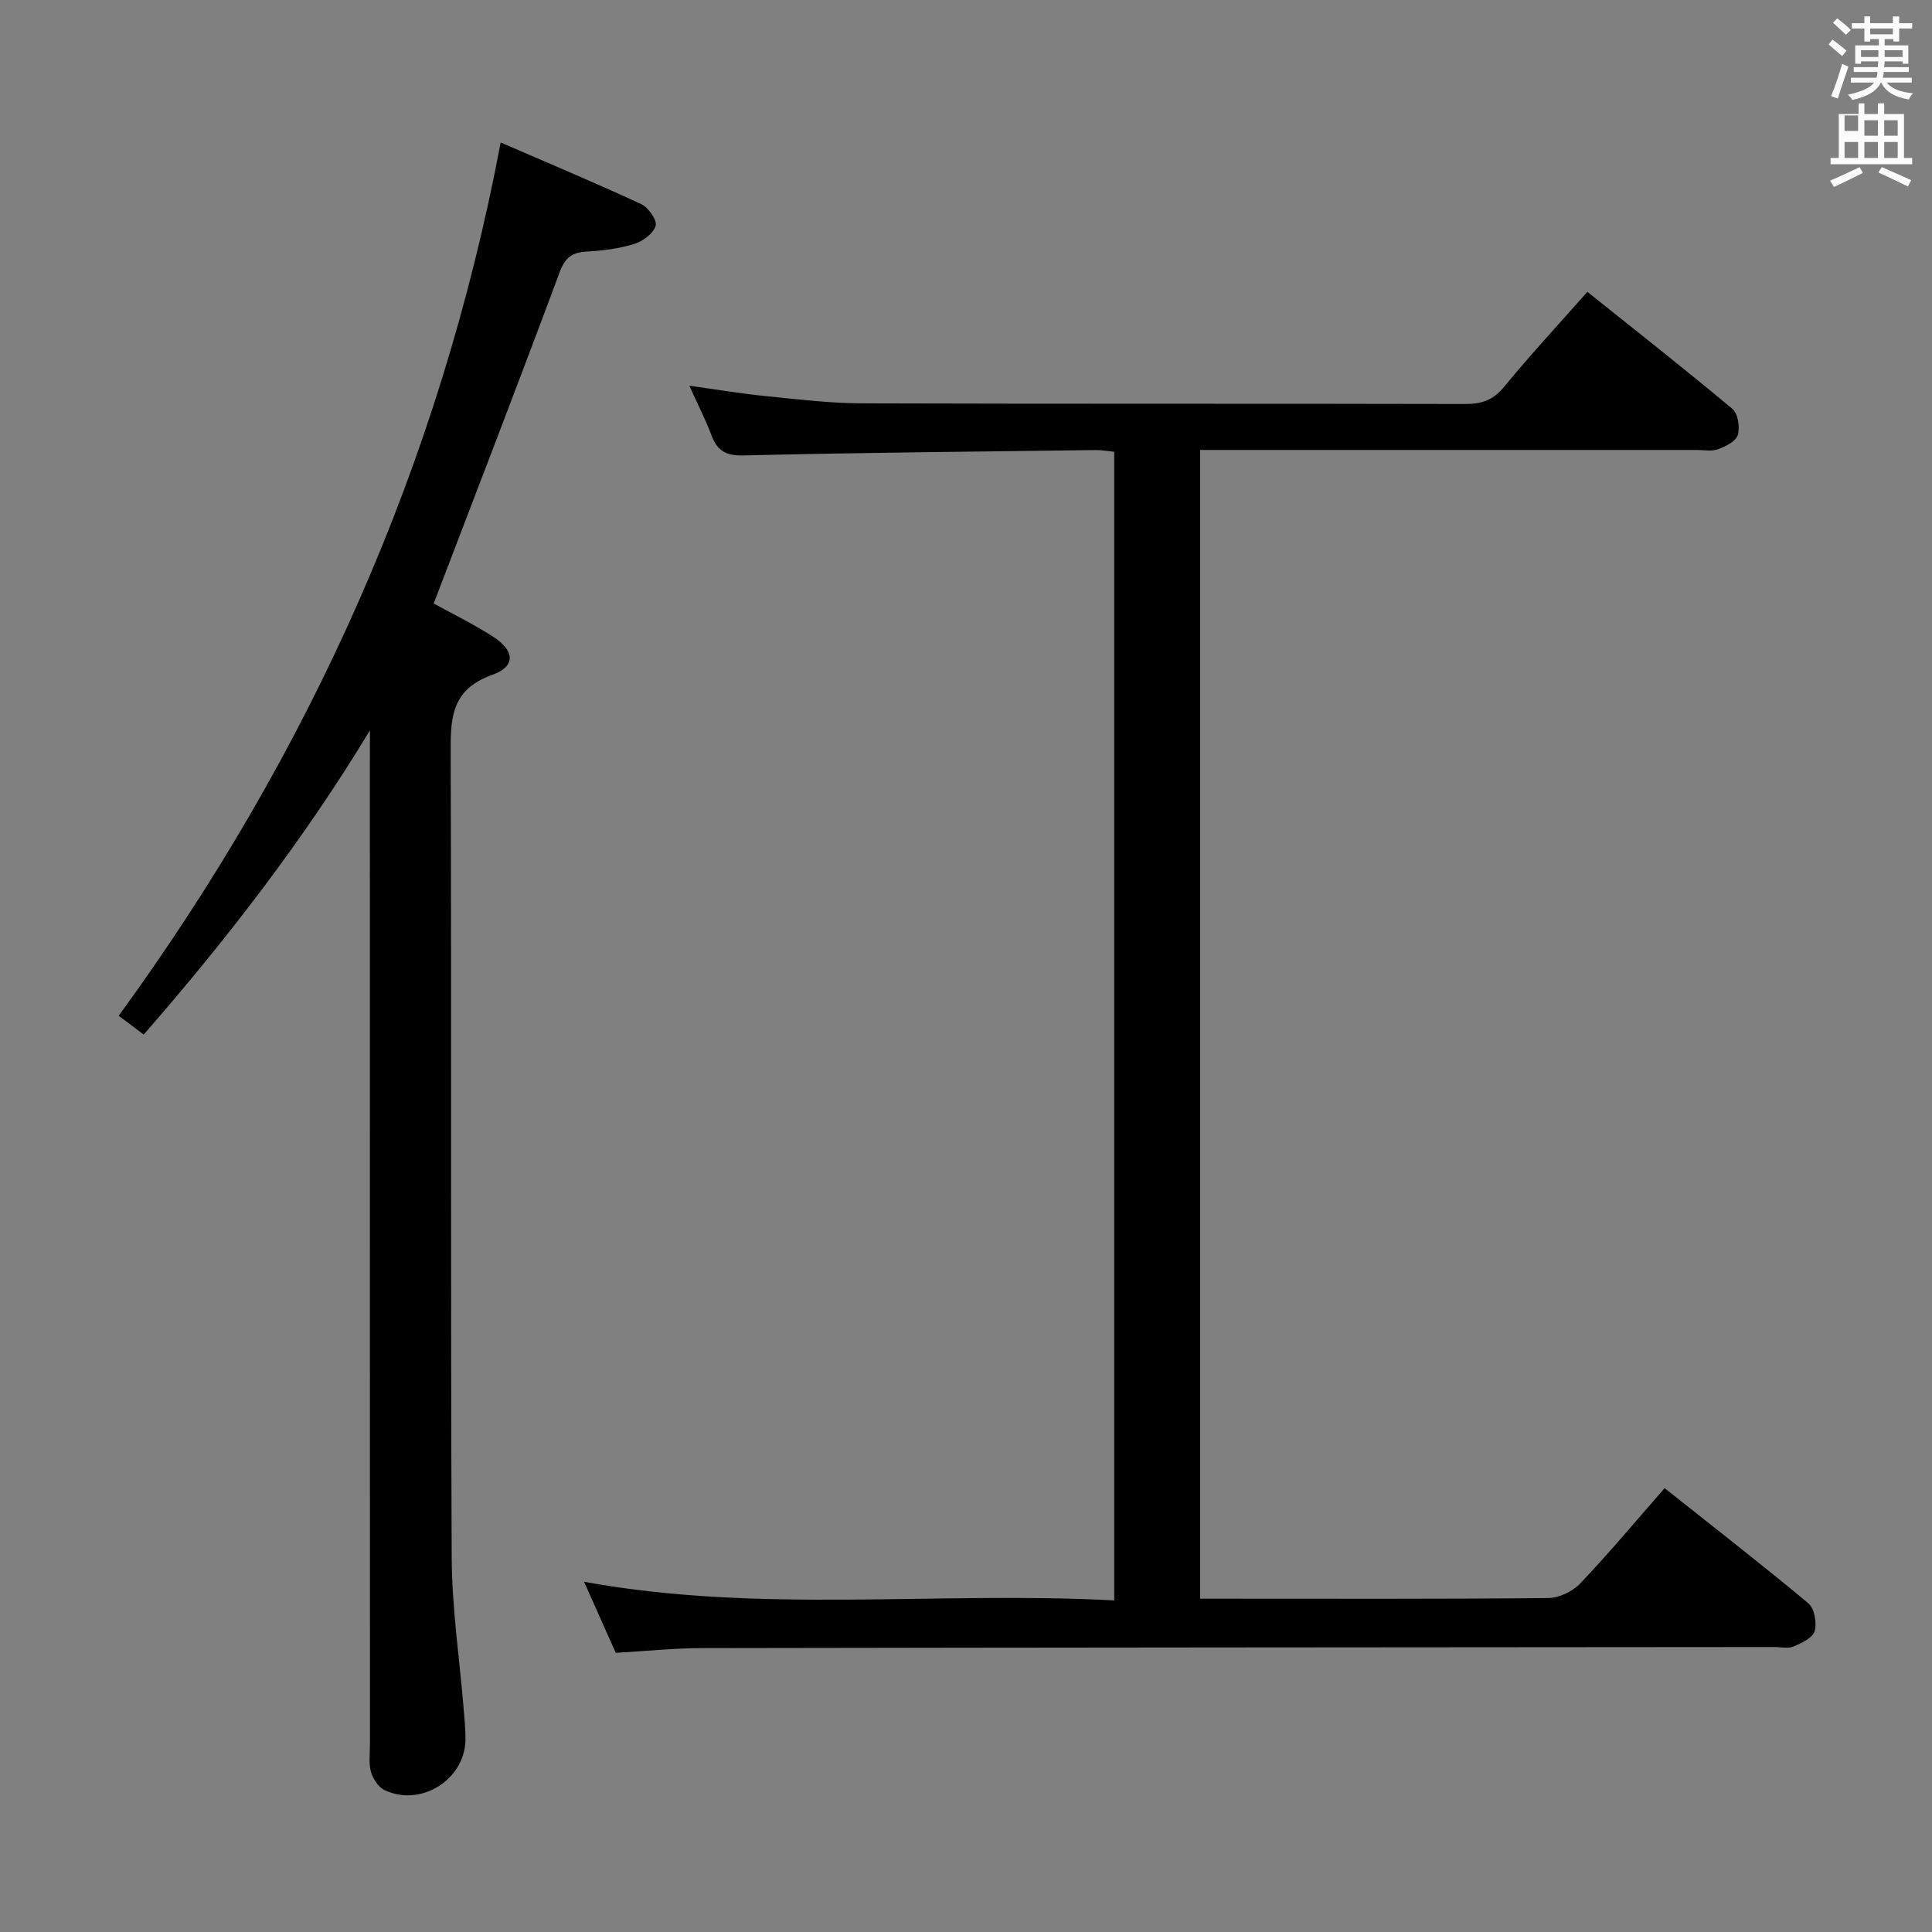 <svg enable-background="new 0 0 400 400" viewBox="0 0 400 400" xmlns="http://www.w3.org/2000/svg"><rect x="0" y="0" width="400" height="400" fill="#808080" stroke="none"/><path d="m378.6 9.2.8-1c.9.7 1.9 1.4 2.9 2.3l-.9 1.1c-1.1-.9-2-1.7-2.8-2.4zm.5 10.7c.9-2.1 1.6-4.3 2.3-6.7.4.2.8.4 1.3.6-.7 2.1-1.5 4.3-2.2 6.6zm.4-15.2.9-.9c1 .8 2 1.6 2.8 2.4l-1 1c-1-.9-1.9-1.8-2.7-2.5zm12.5-1.3h1.2v1.4h2.7v1.1h-2.7v2.7h-1.2v-.5h-1.8v1.3h4.9v3.8h-1.2v-.5h-3.7c0 .4-.1.9-.1 1.2h5.1v1h-5.2c0 .5-.1.9-.2 1.2h6v1h-5.2c1.1 1.3 2.9 2 5.5 2.2-.4.4-.7.8-.9 1.3-2.9-.5-4.8-1.6-5.7-3.5h-.1c-.8 1.7-2.7 2.9-5.9 3.6-.2-.4-.6-.8-.9-1.1 2.8-.6 4.6-1.4 5.4-2.5h-4.8v-1h5.3c.1-.3.2-.7.2-1.2h-4.9v-1h5c0-.4 0-.8.1-1.2h-3.6v.5h-1.2v-3.8h4.9v-1.3h-1.8v.5h-1.2v-2.7h-2.6v-1.1h2.6v-1.4h1.2v1.4h4.7v-1.4zm-6.7 8.4h3.6c0-.4 0-.9 0-1.4h-3.6zm1.9-4.7h4.7v-1.2h-4.7zm6.7 3.3h-3.7v1.4h3.7z" fill="#fafbfa"/><path d="m384.7 21.4h1.3v2.2h2.8v-2.2h1.3v2.2h4.1v9.1h1.7v1.3h-16.9v-1.3h1.7v-9.1h4.1v-2.2zm.3 13.2.7 1.2c-1.8.9-3.8 1.9-6 2.9-.2-.4-.5-.8-.8-1.3 2.4-1 4.4-2 6.1-2.8zm-3.1-7.5h2.8v-3.2h-2.8v4.2zm0 5.6h2.8v-3.3h-2.8zm4.1-4.6h2.8v-3.2h-2.8zm0 4.6h2.8v-3.3h-2.8zm3.6 1.9c2.1.9 4.1 1.8 6.1 2.7l-.7 1.3c-2.2-1.1-4.2-2-6.1-2.9zm3.3-9.7h-2.8v3.2h2.8zm-2.8 7.8h2.8v-3.3h-2.8z" fill="#fafbfa"/><g fill="#010000"><path d="m328.65 60.42c10.17 8.14 20.22 16.03 30.02 24.23 1.16.97 1.59 3.8 1.12 5.41-.37 1.29-2.5 2.36-4.06 2.94-1.32.49-2.96.16-4.46.16-32.16 0-64.32 0-96.48 0-1.98 0-3.95 0-6.32 0v237.83h4.55c22.5 0 44.99.09 67.48-.13 2.26-.02 5.09-1.35 6.66-3.01 5.95-6.26 11.49-12.9 17.48-19.74 10.11 8.03 20.09 15.77 29.78 23.86 1.25 1.04 1.77 4.04 1.28 5.75-.4 1.39-2.71 2.46-4.38 3.17-1.13.48-2.63.11-3.96.11-73.98.06-147.97.09-221.95.22-5.96.01-11.91.64-17.93.98-2.21-4.97-4.3-9.65-6.55-14.71 36.56 6.67 73.09 1.9 109.76 3.86 0-79.65 0-158.55 0-237.81-1.26-.12-2.53-.37-3.8-.36-24.31.31-48.62.53-72.92 1.11-3.67.09-5.44-.92-6.66-4.15-1.22-3.25-2.82-6.36-4.59-10.28 5.68.79 10.77 1.65 15.9 2.16 6.61.66 13.24 1.47 19.86 1.49 41.66.13 83.32.03 124.97.13 3.45.01 5.79-.88 8.06-3.67 5.37-6.56 11.16-12.77 17.14-19.55z"/><path d="m76.59 151.21c-13.67 22.62-29.55 43.16-46.84 62.99-1.78-1.34-3.33-2.51-5.17-3.9 39.58-54.33 66.47-114.06 79.08-180.8 9.71 4.21 19.47 8.3 29.06 12.74 1.49.69 3.35 3.32 3.03 4.5-.44 1.58-2.65 3.21-4.43 3.76-3.13.97-6.5 1.4-9.8 1.58-3.03.17-4.49 1.17-5.64 4.25-8.49 22.84-17.28 45.57-26.09 68.62 3.64 2.01 8.1 4.17 12.24 6.83 4.57 2.93 4.81 6.19-.11 7.94-8.85 3.14-8.64 9.48-8.61 16.89.18 55.32-.04 110.63.21 165.95.05 10.4 1.62 20.8 2.47 31.2.18 2.16.41 4.32.38 6.48-.13 8.24-9.31 13.98-16.79 10.36-1.26-.61-2.35-2.3-2.76-3.71-.5-1.7-.23-3.63-.23-5.46-.01-68.15-.01-136.29-.01-204.44.01-1.92.01-3.85.01-5.78z"/></g></svg>